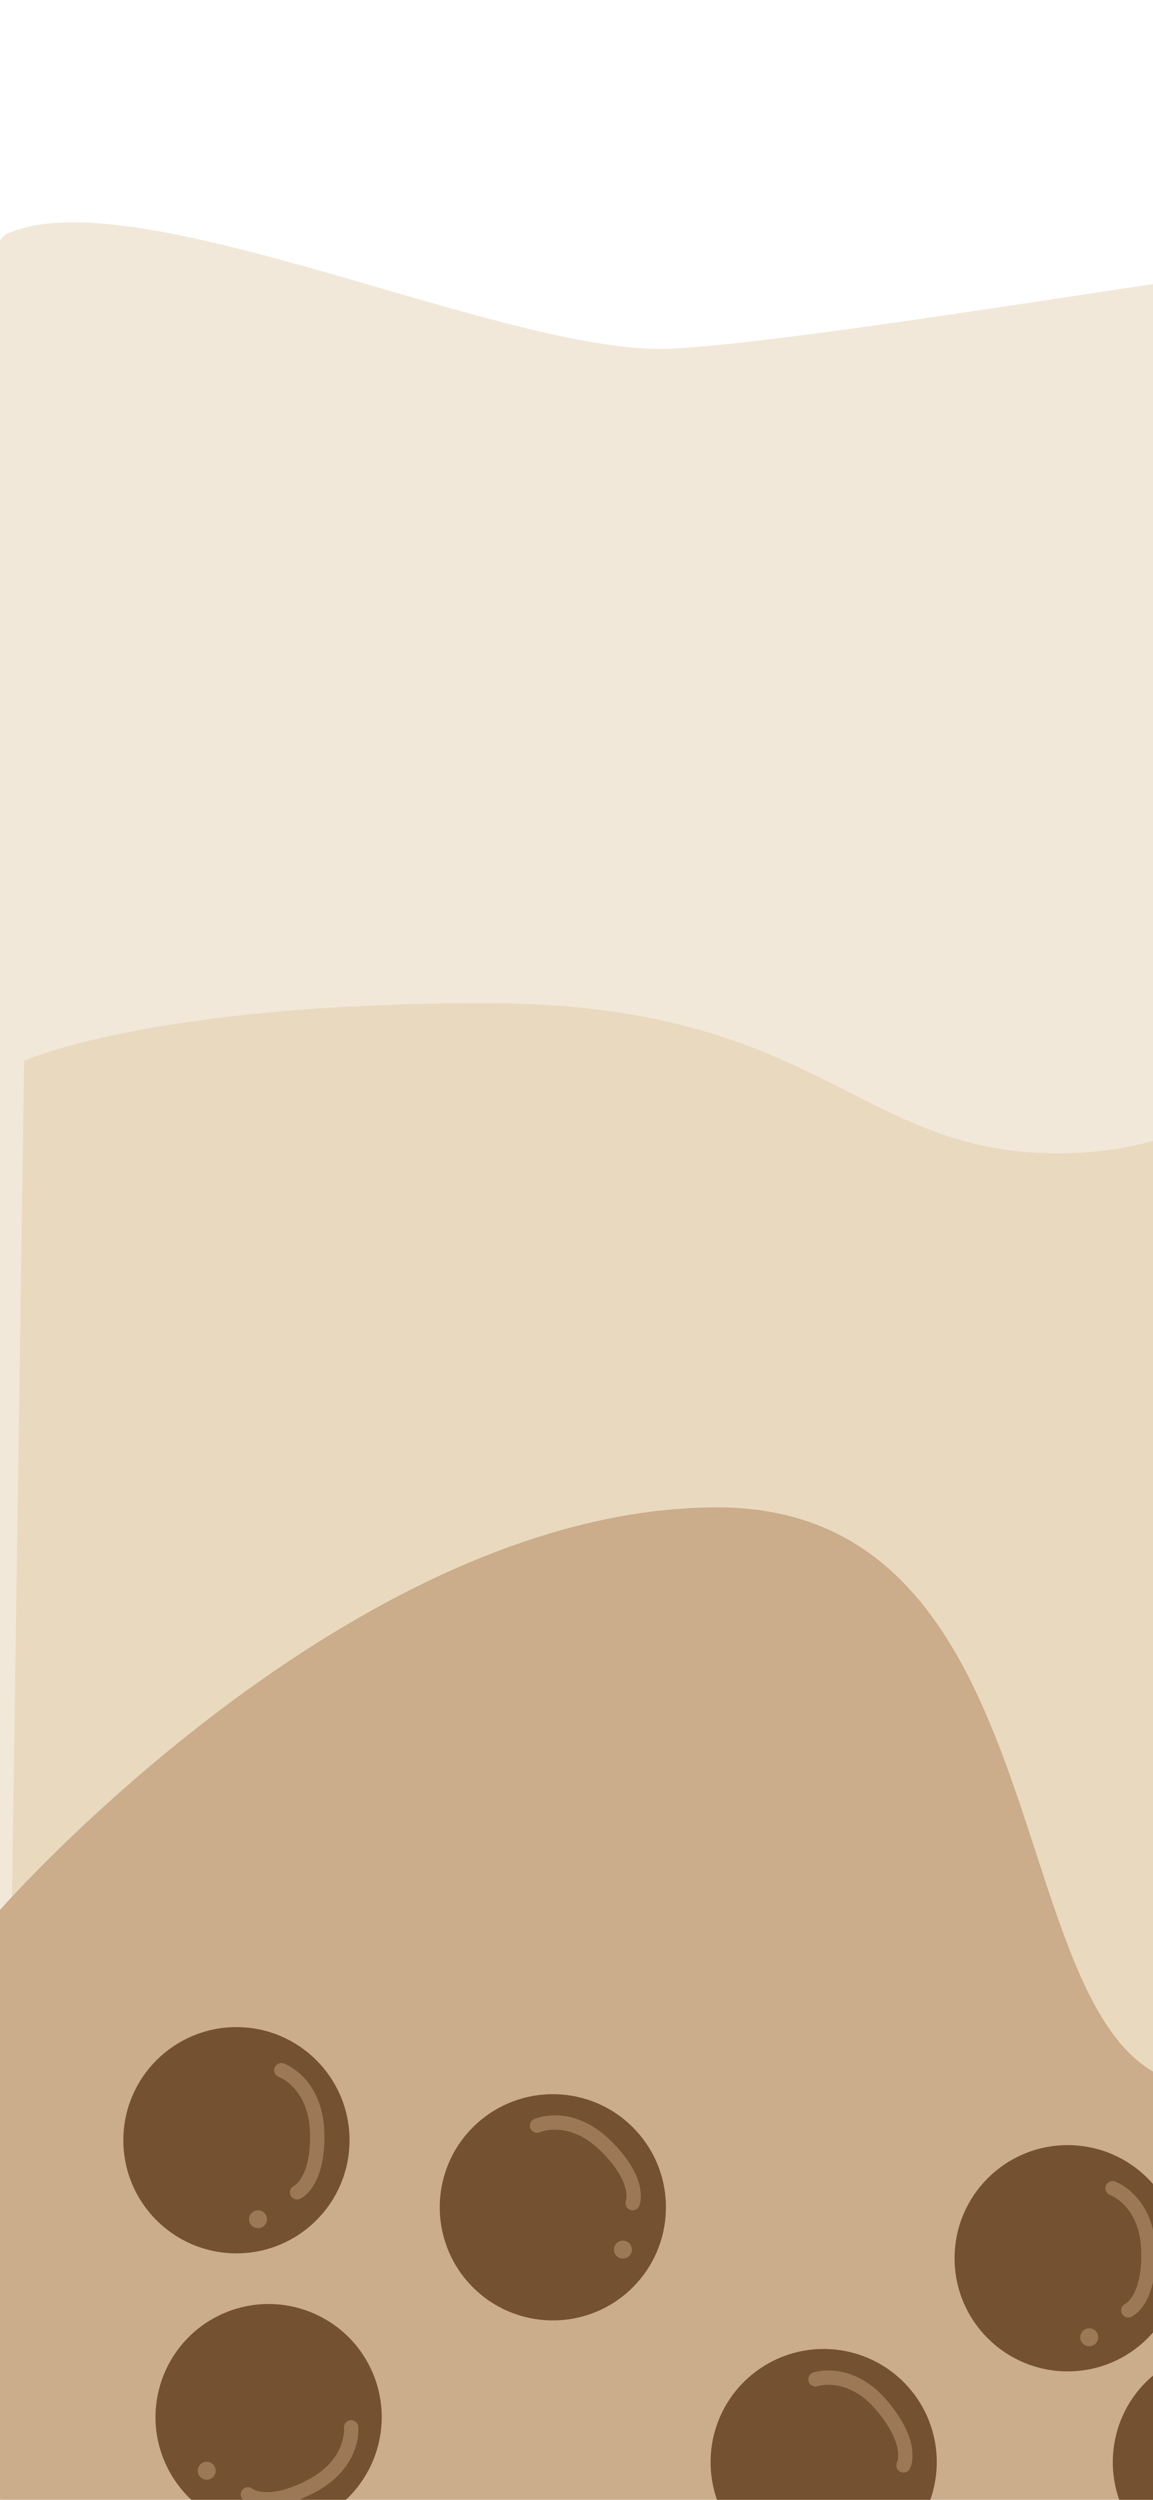 <svg width="430" height="932" viewBox="0 0 430 932" fill="none" xmlns="http://www.w3.org/2000/svg">
<g clip-path="url(#clip0_40_2434)">
<rect width="430" height="932" fill="white"/>
<circle cx="30.049" cy="391.098" r="5" transform="rotate(-0.561 30.049 391.098)" fill="#BDBDBD"/>
<circle cx="30.489" cy="436.095" r="5" transform="rotate(-0.561 30.489 436.095)" fill="#F2F2F2"/>
<circle cx="30.929" cy="481.093" r="5" transform="rotate(-0.561 30.929 481.093)" fill="#F2F2F2"/>
<circle cx="31.369" cy="526.091" r="5" transform="rotate(-0.561 31.369 526.091)" fill="#F2F2F2"/>
<circle cx="31.809" cy="571.089" r="5" transform="rotate(-0.561 31.809 571.089)" fill="#F2F2F2"/>
<circle cx="31.809" cy="571.089" r="5" transform="rotate(-0.561 31.809 571.089)" fill="#F2F2F2"/>
<g filter="url(#filter0_d_40_2434)">
<path d="M249.5 126C189 128.5 51 62 3 83C-45 104 3 978 3 978H1515V135C1515 135 1421.5 83 1370 83C1318.5 83 1200.5 115 1163.5 115.5C1126.5 116 1094.5 83 1029 83C963.5 83 855.001 115.5 800.501 115.5C746.001 115.5 628.001 83 579.501 83C531.001 83 310 123.5 249.5 126Z" fill="#F2E8D9"/>
</g>
<g filter="url(#filter1_d_40_2434)">
<path d="M181 370C56 370 9 391.5 9 391.5L0.5 976H1506.5C1506.5 976 1517 410 1517 385.5C1517 361 1442.5 426 1386.5 426C1330.5 426 1202.5 370 1142 370C1081.5 370 987 426 946 426C905 426 881 370 836 370C791 370 730.5 426 681 426C631.5 426 625 370 558.5 370C492 370 470 426 394.5 426C319 426 306 370 181 370Z" fill="#E9D9BF"/>
</g>
<g filter="url(#filter2_d_40_2434)">
<path d="M267.5 558C131.505 558 0 708.079 0 708.079V982H1512V668.169C1512 668.169 1418.3 612.721 1335 610C1251.7 607.279 1215.31 761.709 1129 773.5C1042.69 785.291 1028.74 635.517 935.403 638.238C842.063 640.959 819.882 750 715 750C610.118 750 623.267 669.076 573.586 668.169C523.906 667.262 529.792 773.5 449.5 773.5C369.208 773.5 403.495 558 267.5 558Z" fill="#CBAC8B"/>
</g>
<circle cx="88.178" cy="797.941" r="42.178" fill="#745130"/>
<path d="M104.915 771.831C104.915 771.831 117.745 776.383 118.279 795.099C118.814 813.815 110.795 817.356 110.795 817.356" stroke="#9C7857" stroke-width="5.356" stroke-linecap="round"/>
<circle cx="96.212" cy="827.398" r="3.347" fill="#9C7857"/>
<circle cx="100.178" cy="901.178" r="42.178" transform="rotate(64.372 100.178 901.178)" fill="#745130"/>
<path d="M130.959 904.975C130.959 904.975 132.403 918.512 115.76 927.089C99.116 935.666 92.456 929.968 92.456 929.968" stroke="#9C7857" stroke-width="5.356" stroke-linecap="round"/>
<circle cx="77.093" cy="921.163" r="3.347" transform="rotate(64.372 77.093 921.163)" fill="#9C7857"/>
<circle cx="206.178" cy="822.941" r="42.178" transform="rotate(-43.634 206.178 822.941)" fill="#745130"/>
<path d="M200.274 792.494C200.274 792.494 212.702 786.935 226.003 800.113C239.305 813.29 235.945 821.386 235.945 821.386" stroke="#9C7857" stroke-width="5.356" stroke-linecap="round"/>
<circle cx="232.32" cy="838.717" r="3.347" transform="rotate(-43.634 232.32 838.717)" fill="#9C7857"/>
<circle cx="398.178" cy="841.941" r="42.178" fill="#745130"/>
<path d="M414.915 815.831C414.915 815.831 427.745 820.383 428.279 839.099C428.814 857.815 420.795 861.356 420.795 861.356" stroke="#9C7857" stroke-width="5.356" stroke-linecap="round"/>
<circle cx="406.212" cy="871.398" r="3.347" fill="#9C7857"/>
<circle cx="457.178" cy="917.941" r="42.178" transform="rotate(-40.744 457.178 917.941)" fill="#745130"/>
<circle cx="307.178" cy="917.941" r="42.178" transform="rotate(-38.299 307.178 917.941)" fill="#745130"/>
<path d="M304.131 887.077C304.131 887.077 317.021 882.698 329.04 897.055C341.059 911.412 336.961 919.16 336.961 919.16" stroke="#9C7857" stroke-width="5.356" stroke-linecap="round"/>
<circle cx="331.739" cy="936.08" r="3.347" transform="rotate(-38.299 331.739 936.08)" fill="#9C7857"/>
</g>
<defs>
<filter id="filter0_d_40_2434" x="-32.333" y="68.894" width="1561.33" height="927.107" filterUnits="userSpaceOnUse" color-interpolation-filters="sRGB">
<feFlood flood-opacity="0" result="BackgroundImageFix"/>
<feColorMatrix in="SourceAlpha" type="matrix" values="0 0 0 0 0 0 0 0 0 0 0 0 0 0 0 0 0 0 127 0" result="hardAlpha"/>
<feOffset dy="4"/>
<feGaussianBlur stdDeviation="7"/>
<feComposite in2="hardAlpha" operator="out"/>
<feColorMatrix type="matrix" values="0 0 0 0 0.906 0 0 0 0 0.824 0 0 0 0 0.729 0 0 0 1 0"/>
<feBlend mode="normal" in2="BackgroundImageFix" result="effect1_dropShadow_40_2434"/>
<feBlend mode="normal" in="SourceGraphic" in2="effect1_dropShadow_40_2434" result="shape"/>
</filter>
<filter id="filter1_d_40_2434" x="-13.5" y="360" width="1544.5" height="634" filterUnits="userSpaceOnUse" color-interpolation-filters="sRGB">
<feFlood flood-opacity="0" result="BackgroundImageFix"/>
<feColorMatrix in="SourceAlpha" type="matrix" values="0 0 0 0 0 0 0 0 0 0 0 0 0 0 0 0 0 0 127 0" result="hardAlpha"/>
<feOffset dy="4"/>
<feGaussianBlur stdDeviation="7"/>
<feComposite in2="hardAlpha" operator="out"/>
<feColorMatrix type="matrix" values="0 0 0 0 0.808 0 0 0 0 0.69 0 0 0 0 0.565 0 0 0 1 0"/>
<feBlend mode="normal" in2="BackgroundImageFix" result="effect1_dropShadow_40_2434"/>
<feBlend mode="normal" in="SourceGraphic" in2="effect1_dropShadow_40_2434" result="shape"/>
</filter>
<filter id="filter2_d_40_2434" x="-14" y="548" width="1540" height="452" filterUnits="userSpaceOnUse" color-interpolation-filters="sRGB">
<feFlood flood-opacity="0" result="BackgroundImageFix"/>
<feColorMatrix in="SourceAlpha" type="matrix" values="0 0 0 0 0 0 0 0 0 0 0 0 0 0 0 0 0 0 127 0" result="hardAlpha"/>
<feOffset dy="4"/>
<feGaussianBlur stdDeviation="7"/>
<feComposite in2="hardAlpha" operator="out"/>
<feColorMatrix type="matrix" values="0 0 0 0 0.612 0 0 0 0 0.471 0 0 0 0 0.341 0 0 0 0.8 0"/>
<feBlend mode="normal" in2="BackgroundImageFix" result="effect1_dropShadow_40_2434"/>
<feBlend mode="normal" in="SourceGraphic" in2="effect1_dropShadow_40_2434" result="shape"/>
</filter>
<clipPath id="clip0_40_2434">
<rect width="430" height="932" fill="white"/>
</clipPath>
</defs>
</svg>
